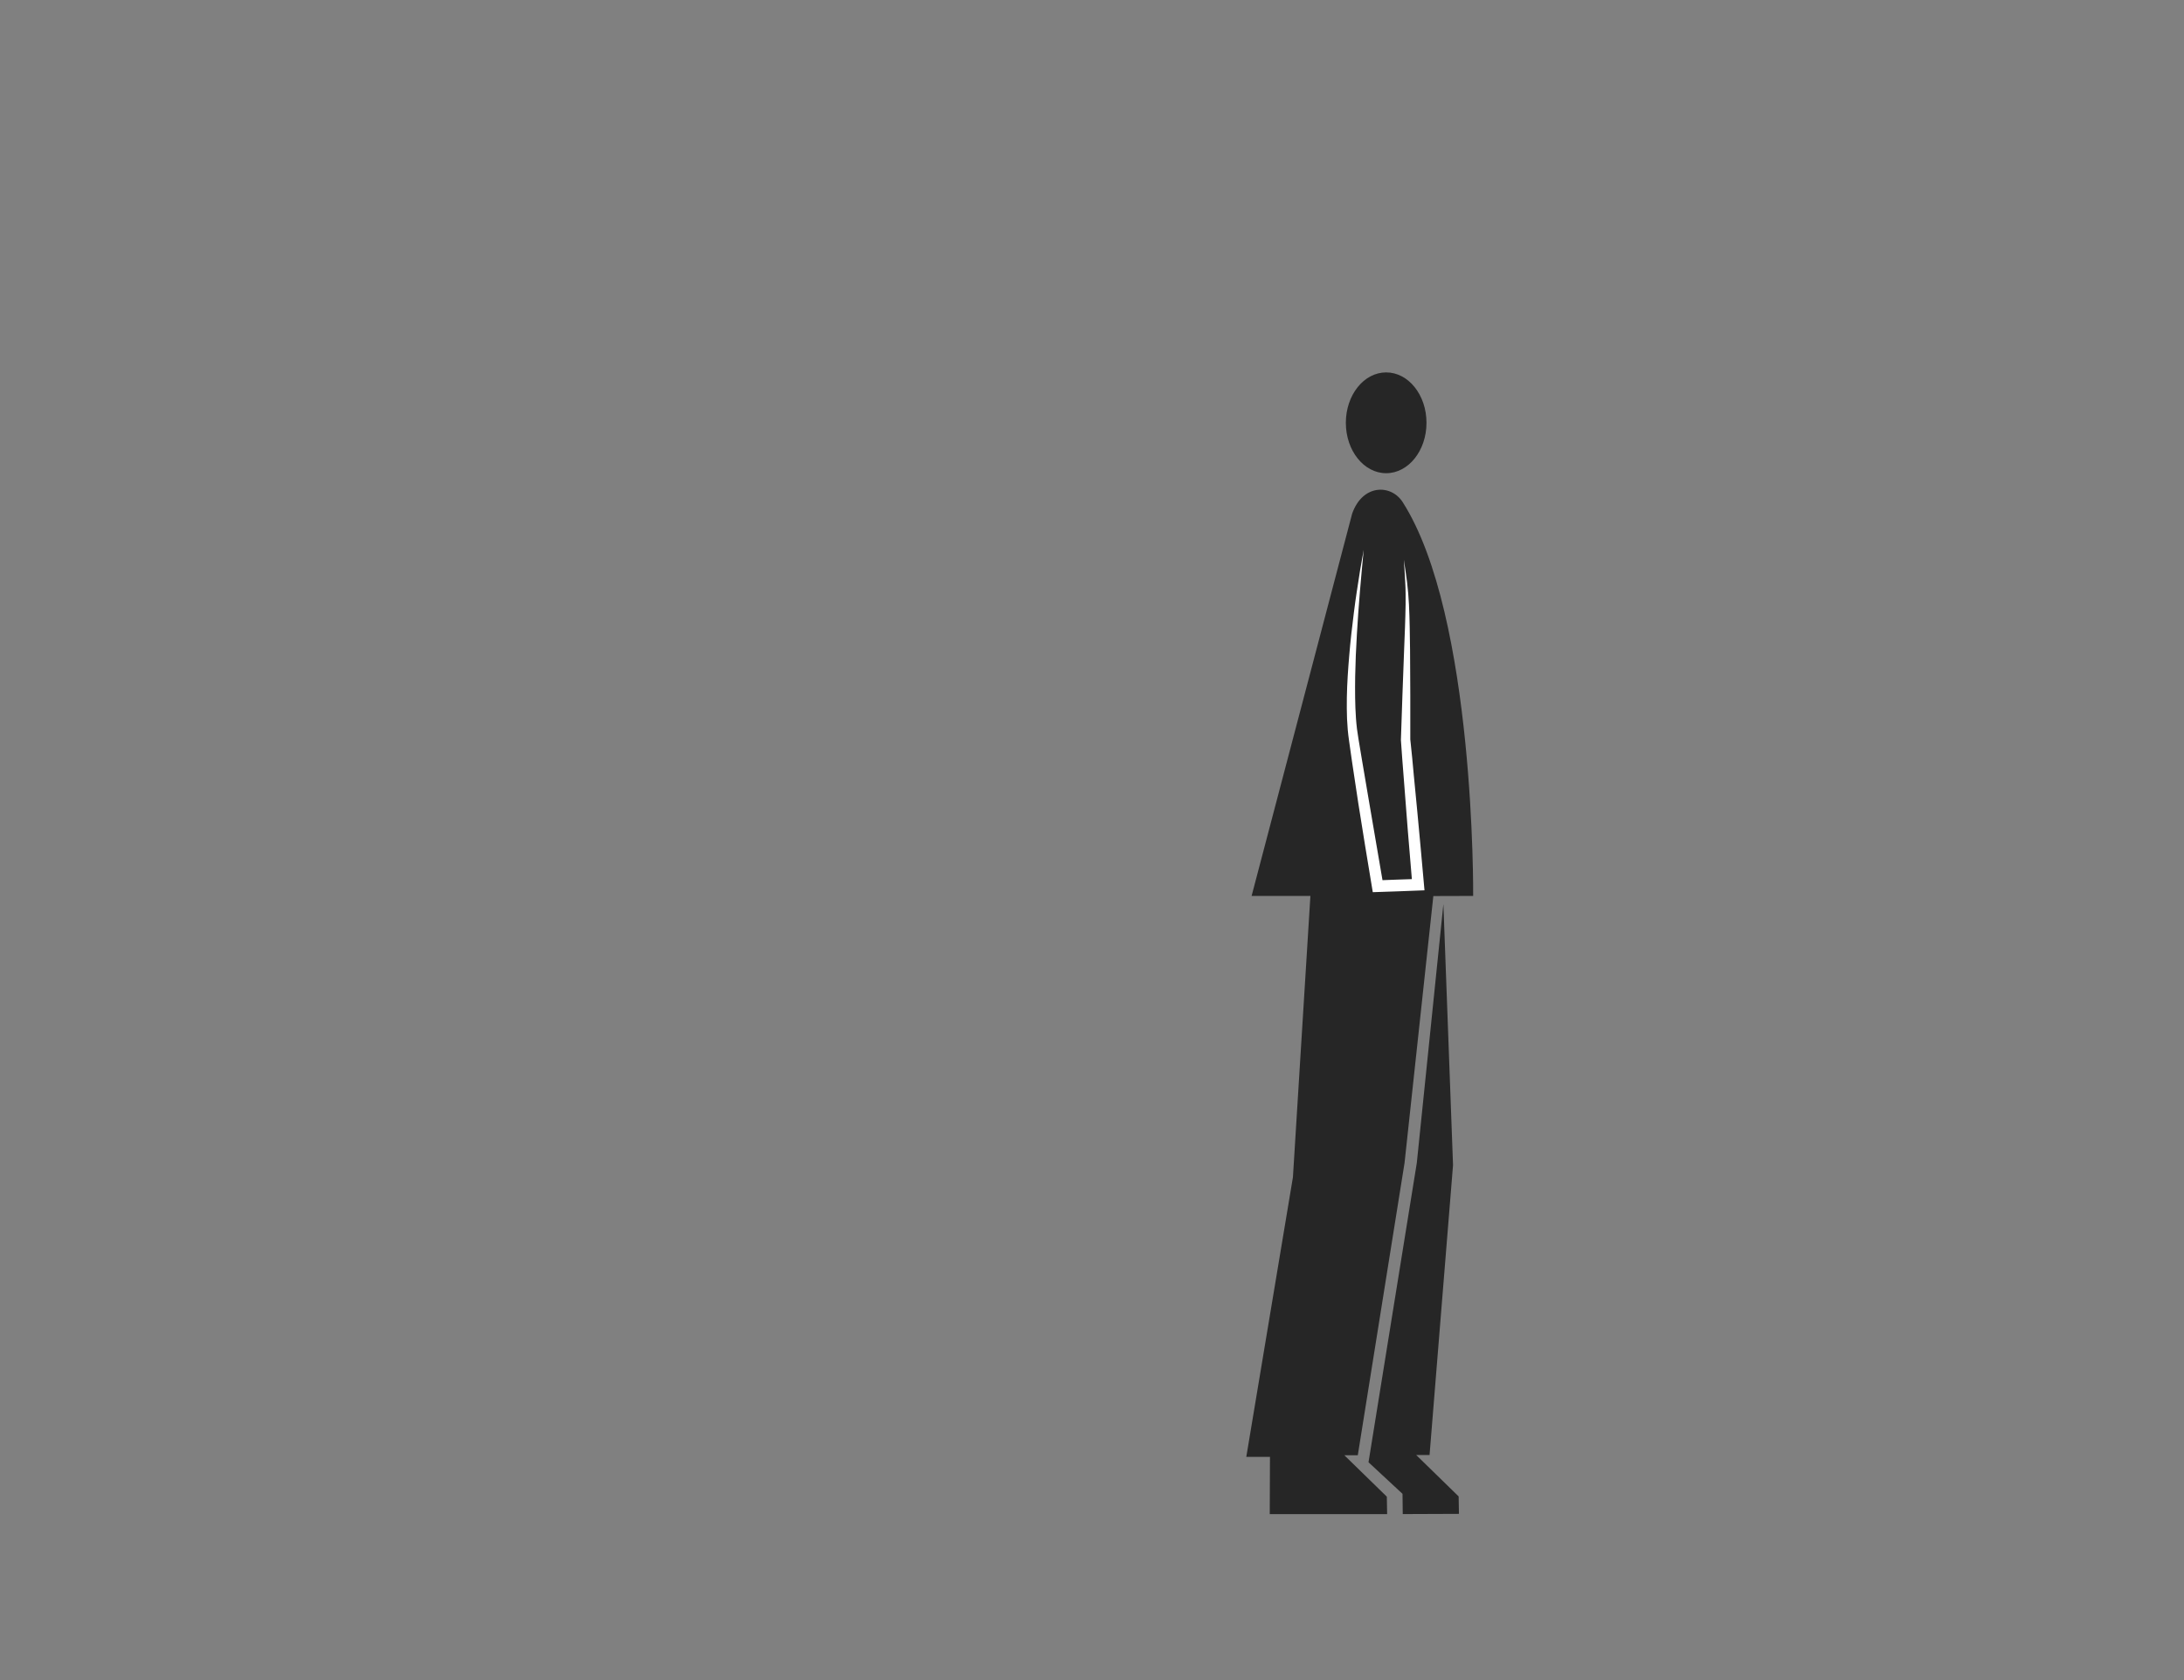 <svg id="Capa_1" data-name="Capa 1" xmlns="http://www.w3.org/2000/svg" viewBox="0 0 1300 1000"><rect x="0" y="0" width="1300" height="1000" fill="#808080" stroke="none"/><defs><style>.cls-1{fill:#262626;}.cls-2{fill:#fff;}</style></defs><title>wait-side--third-quadrant</title><ellipse class="cls-1" cx="825.1" cy="251.66" rx="24" ry="30"/><path class="cls-1" d="M876.88,533.27s1.38-166.53-41.94-234.38c-6.87-10.76-23.87-10.89-30.1,6.87L745,533.27h35L769.6,700.7,741.84,867.16l14.09,0-.13,34.06h69.87l-.18-10.38-25.28-24.65h8l27.83-174,17.14-158.85Z"/><path class="cls-1" d="M811.73,327.26s-11.39,76.75-6.25,111S820,527.47,820,527.47l24.14-.86-7.5-86.28c1.46-85.38,1.79-81.72-1-107.21"/><path class="cls-2" d="M811.73,327.26q-.65,6.28-1.19,12.57t-1.09,12.56c-.66,8.38-1.32,16.76-1.78,25.14-.22,4.19-.47,8.37-.64,12.56s-.3,8.38-.38,12.56c-.11,8.36-.11,16.72.48,25,.16,2.06.34,4.12.59,6.15s.55,4,.91,6.11l2.07,12.43,4.22,24.86,8.51,49.7L819.89,524l12.06-.45,12.07-.4-3.32,3.76-1.8-21.58L838,494.55l-.84-10.8-1.67-21.58-.84-10.8-.77-10.8v-.29l.91-26.81,1-26.81.52-13.4c.18-4.46.26-8.92.36-13.38,0-2.23,0-4.46,0-6.69s-.11-4.45-.22-6.68c-.21-4.46-.53-8.92-.83-13.39.66,4.43,1.35,8.85,1.91,13.3.27,2.22.5,4.46.69,6.7s.32,4.48.45,6.72c.24,4.48.34,9,.44,13.44l.21,13.43.14,26.84,0,26.83v-.29l1.11,10.77,1,10.78,2.08,21.55,1,10.78,1,10.78,1.94,21.56.33,3.62-3.65.14-12.07.46-12.06.41-3,.1-.5-3-4.11-24.9c-1.37-8.3-2.71-16.61-4-24.93l-3.77-25c-.62-4.17-1.23-8.34-1.78-12.51-.29-2.05-.56-4.26-.75-6.39s-.31-4.29-.42-6.42c-.31-8.54-.12-17,.4-25.46.27-4.22.57-8.43.94-12.64s.75-8.4,1.23-12.59,1-8.37,1.5-12.55,1.11-8.36,1.73-12.52,1.26-8.33,1.94-12.48S811,331.4,811.73,327.26Z"/><polygon class="cls-1" points="859.16 538.15 843.34 692.15 814.59 870.36 834.83 889.15 834.97 901.2 868.42 901.07 868.24 890.69 842.96 866.03 850.93 866.03 864.9 693.48 859.16 538.15"/></svg>